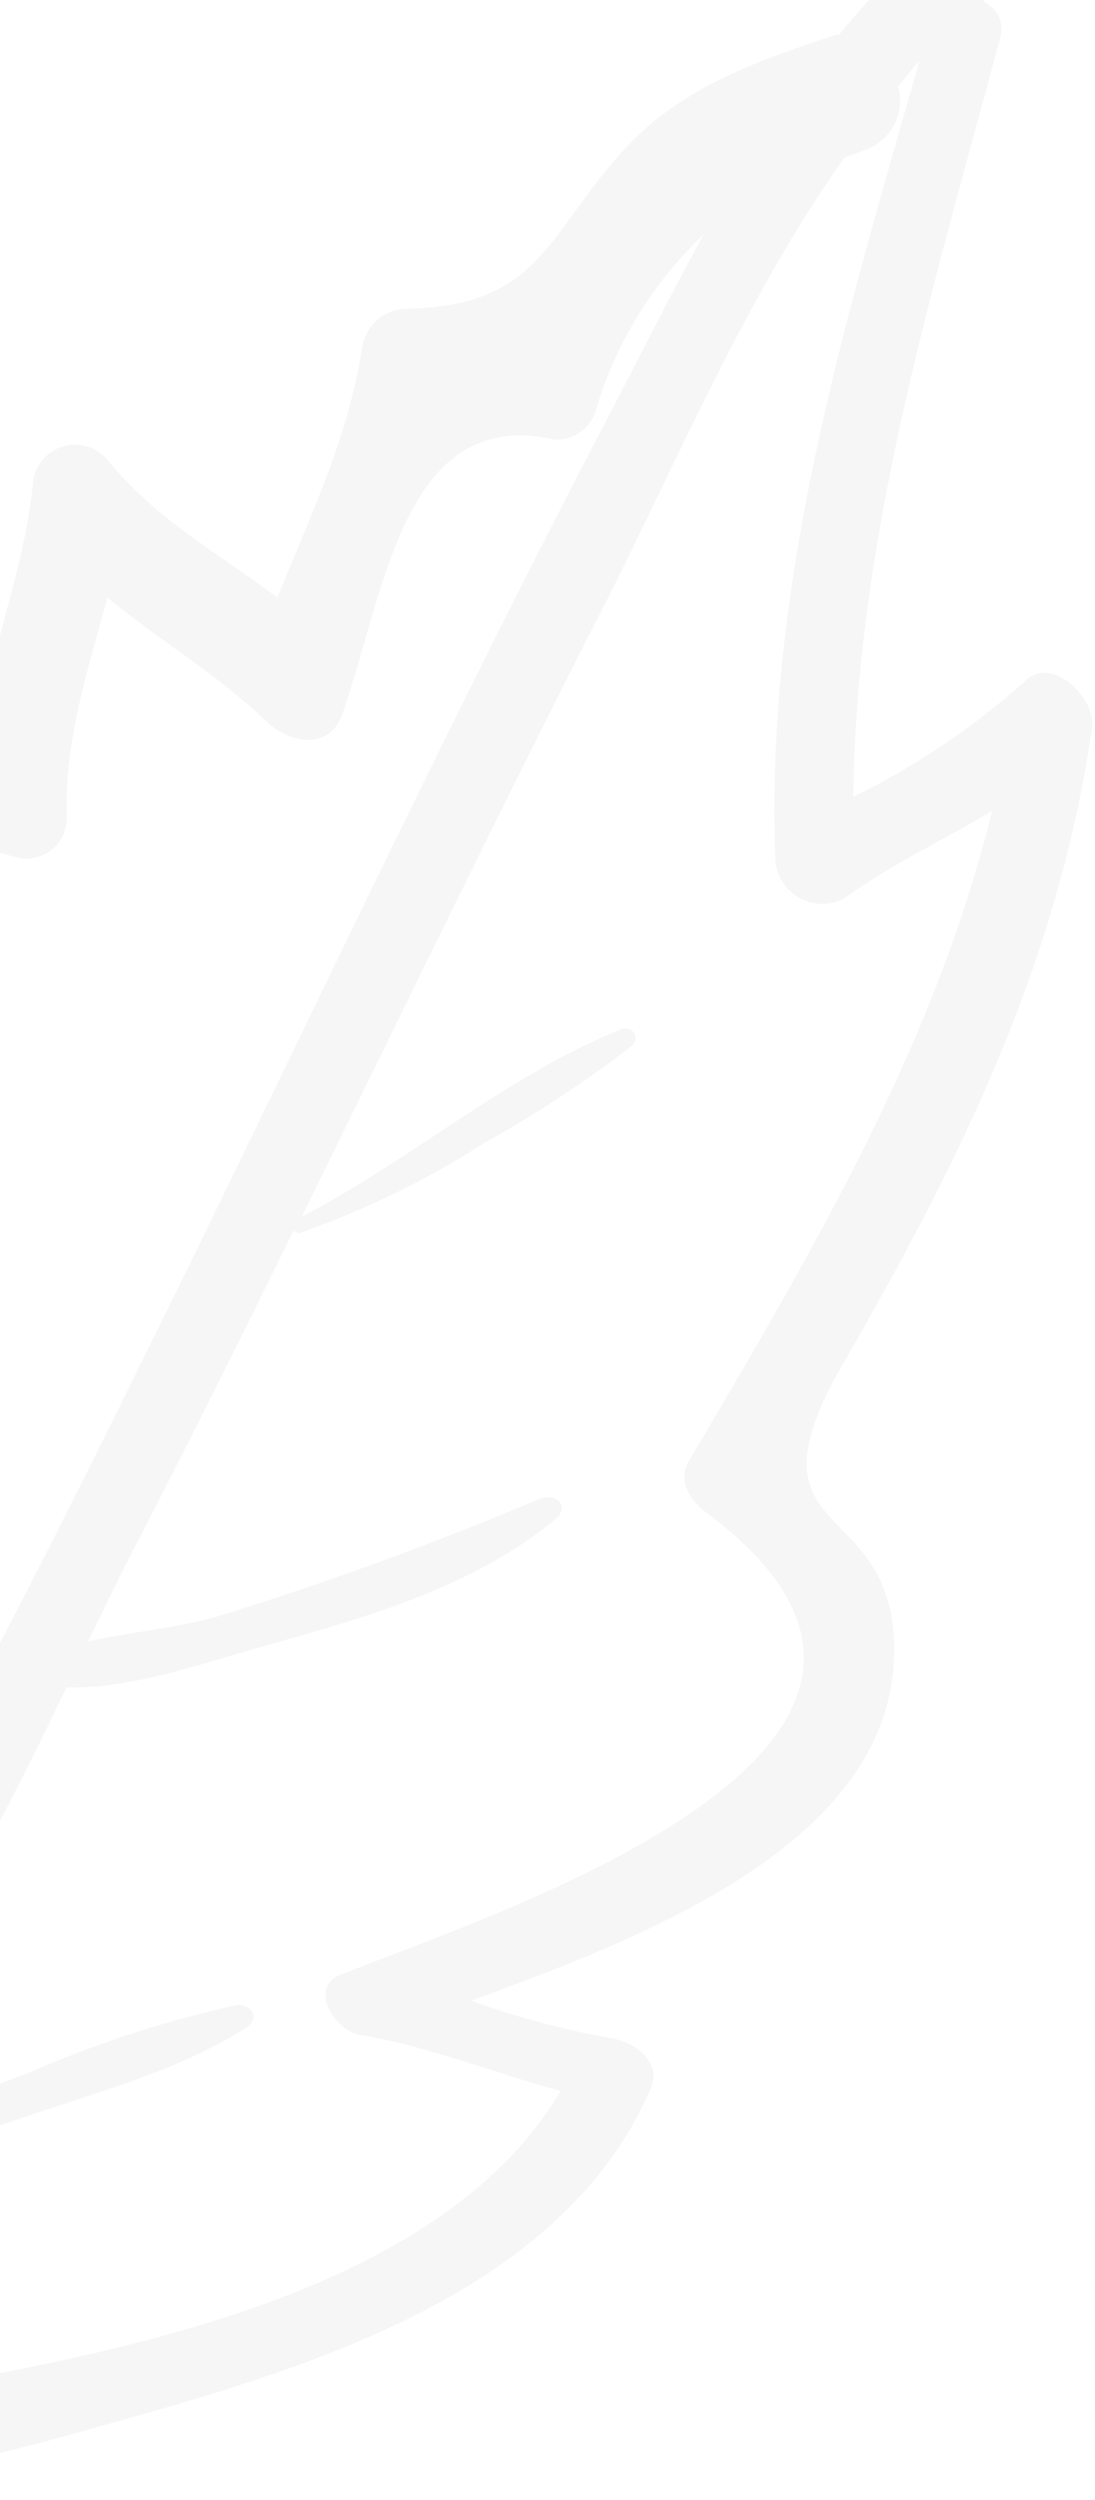 <svg xmlns="http://www.w3.org/2000/svg" width="326" height="744" viewBox="0 0 326 744" fill="none"><path opacity="0.05" d="M293.622 -0.351L292.659 0.496C294.558 1.276 296.129 2.689 297.106 4.496C298.082 6.302 298.404 8.391 298.016 10.408C277.909 85.448 254.972 159.363 254.027 237.142C272.569 228.085 289.773 216.511 305.152 202.75C313.122 194.659 326.408 207.985 325.142 216.49C315.048 286.475 285.865 345.541 250.829 406.171C220.147 459.491 265.287 444.685 266.21 489.707C267.347 547.684 193.013 576.226 140.245 595.438C153.701 600.341 167.562 604.055 181.667 606.537C188.578 607.559 197.219 613.467 193.781 621.483C166.553 684.942 85.626 706.466 25.668 723.29C-55.869 746.401 -140.219 754.571 -223.585 768.347C-224.288 768.417 -224.997 768.412 -225.7 768.334C-266.326 790.213 -304.827 815.828 -340.705 844.848C-354.715 856.571 -373.468 829.62 -360.457 819.563C-323.31 791.486 -282.706 768.306 -239.644 750.594C-239.522 749.224 -239.163 747.887 -238.585 746.639C-198.844 659.171 -222.382 562.762 -223.413 470.357C-223.602 461.094 -213.437 458.566 -206.461 462.094C-188.654 470.919 -171.103 478.293 -154.741 488.389C-156.973 436.766 -155.732 385.051 -151.029 333.594C-150.645 331.465 -149.676 329.484 -148.231 327.874C-146.786 326.264 -144.921 325.087 -142.845 324.477C-140.77 323.866 -138.565 323.846 -136.479 324.417C-134.392 324.989 -132.506 326.13 -131.031 327.713C-98.609 359.34 -58.877 374.685 -50.576 317.579C-47.391 287.723 -48.62 257.562 -54.224 228.065C-55.429 220.188 -51.626 208.401 -41.118 211.124C-30.611 213.848 -17.915 217.342 -6.313 220.45C-3.524 194.573 6.769 171.627 9.726 144.78C9.767 142.234 10.577 139.76 12.049 137.682C13.521 135.604 15.585 134.019 17.973 133.135C20.361 132.251 22.96 132.109 25.429 132.728C27.899 133.347 30.124 134.697 31.812 136.603C46.164 154.544 65.092 164.683 82.567 177.841C92.387 153.571 103.614 130.23 107.751 103.792C108.152 100.516 109.736 97.5 112.206 95.311C114.676 93.122 117.86 91.911 121.16 91.907C163.044 90.969 162.77 67.587 188.983 41.26C205.096 25.125 228.042 17.178 249.135 10.3L249.737 10.462C257.562 0.642 266.362 -8.36 276.002 -16.404C285.411 -24.017 304.018 -8.897 293.622 -0.351ZM177.137 122.937C176.222 125.38 174.547 127.464 172.359 128.885C170.172 130.305 167.586 130.986 164.983 130.828C119.983 120.705 114.618 176.479 101.901 212.595C98.047 223.539 86.067 221.158 79.547 214.897C63.976 200.13 47.305 190.503 32.001 177.835C26.312 199.066 19.255 219.562 19.856 242.756C19.975 244.594 19.67 246.434 18.964 248.135C18.259 249.836 17.172 251.352 15.787 252.566C14.402 253.78 12.757 254.66 10.978 255.136C9.2 255.613 7.336 255.675 5.53 255.316C-5.127 252.461 -15.783 249.605 -26.439 246.75C-19.895 329.577 -40.146 437.469 -126.531 367.981C-130.559 417.389 -128.632 466.917 -127.634 516.474C-127.394 526.58 -137.87 534.736 -146.737 526.925C-162.342 514.64 -179.342 504.24 -197.385 495.941C-195.27 573.988 -181.687 651.515 -202.591 726.434C-197.695 728.102 -192.542 728.89 -187.372 728.762C-173.579 723.122 -159.764 717.396 -145.925 711.584C-130.97 698.739 -117.737 684.015 -106.555 667.777C-122.208 659.43 -134.617 646.084 -141.806 629.864C-149.345 613.656 -155.195 589.425 -147.872 572.409C-146.211 568.616 -136.975 566.116 -135.961 571.27C-131.998 587.073 -132.832 603.248 -128.227 619.407C-123.58 635.401 -113.474 649.258 -99.666 658.568C-88.493 642.307 -79.057 626.686 -72.166 616.094C-61.083 598.796 -50.493 581.273 -40.201 563.486C-40.828 563.203 -41.411 562.83 -41.93 562.378C-76.732 527.257 -110.408 476.591 -100.531 424.605C-99.494 420.737 -90.407 418.105 -89.324 423.002C-85.746 443.605 -81.099 464.009 -75.4 484.129C-66.017 508.721 -51.485 531.022 -32.779 549.537C-0.412 492.337 28.559 433.03 57.5 374.176C98.365 290.417 138.119 205.993 181.446 123.355C190.322 106.386 199.481 88.019 209.413 69.859C194.114 84.357 182.971 102.683 177.137 122.937ZM267.535 26.194C268.428 29.874 267.957 33.753 266.21 37.113C264.463 40.473 261.558 43.086 258.033 44.469C255.711 45.229 253.624 46.144 251.388 46.926C221.855 88.394 200.597 139.541 179.638 180.635C148.97 240.777 119.608 301.545 89.839 362.112C121.908 345.554 151.043 320.01 184.616 306.434C188.223 305.005 191.009 308.7 187.876 311.454C174.134 322.02 159.633 331.56 144.49 339.997C127.381 350.984 109.06 359.955 89.891 366.732C89.693 366.858 89.471 366.941 89.24 366.977C89.008 367.013 88.772 367 88.546 366.939C88.319 366.879 88.108 366.771 87.925 366.625C87.743 366.478 87.593 366.295 87.484 366.088C71.482 398.651 55.509 430.762 38.912 462.798C35.654 469.111 31.362 477.911 26.22 488.51C38.935 485.744 52.64 484.442 64.175 481.268C96.934 471.161 129.165 459.411 160.743 446.062C165.783 444.096 169.938 448.526 165.148 452.309C139.848 473.168 107.026 481.878 76.233 490.579C61.183 494.838 38.191 502.957 19.795 502.174C-2.229 548.57 -27.083 593.569 -54.626 636.917C-33.673 631.548 -13.024 625.056 7.231 617.469C27.479 608.551 48.551 601.638 70.145 596.831C74.668 596.108 77.763 600.714 73.226 603.552C52.239 616.907 26.687 623.235 3.305 631.434C-18.516 639.306 -40.864 645.632 -63.572 650.366C-86.136 683.014 -110.701 711.441 -136.112 728.585C-97.775 723.012 -58.813 717.513 -20.663 710.231C40.387 698.951 131.976 681.297 166.941 622.306C146.832 616.918 127.757 609.043 106.946 605.586C99.8 604.408 91.707 591.645 101.311 587.769C145.704 569.907 303.775 519.672 210.14 450.085C205.537 446.64 201.75 440.835 204.932 435.146C241.793 372.518 278.154 311.414 295.349 241.397C280.873 250.047 265.43 257.149 251.14 267.508C249.119 268.524 246.882 269.037 244.619 269.003C242.357 268.969 240.137 268.389 238.147 267.313C236.156 266.238 234.455 264.697 233.188 262.823C231.92 260.949 231.124 258.796 230.866 256.548C227.53 174.12 251.441 96.229 273.781 18.01C271.56 20.455 269.528 23.227 267.284 25.758L267.535 26.194Z" fill="#3D3D3D"></path></svg>